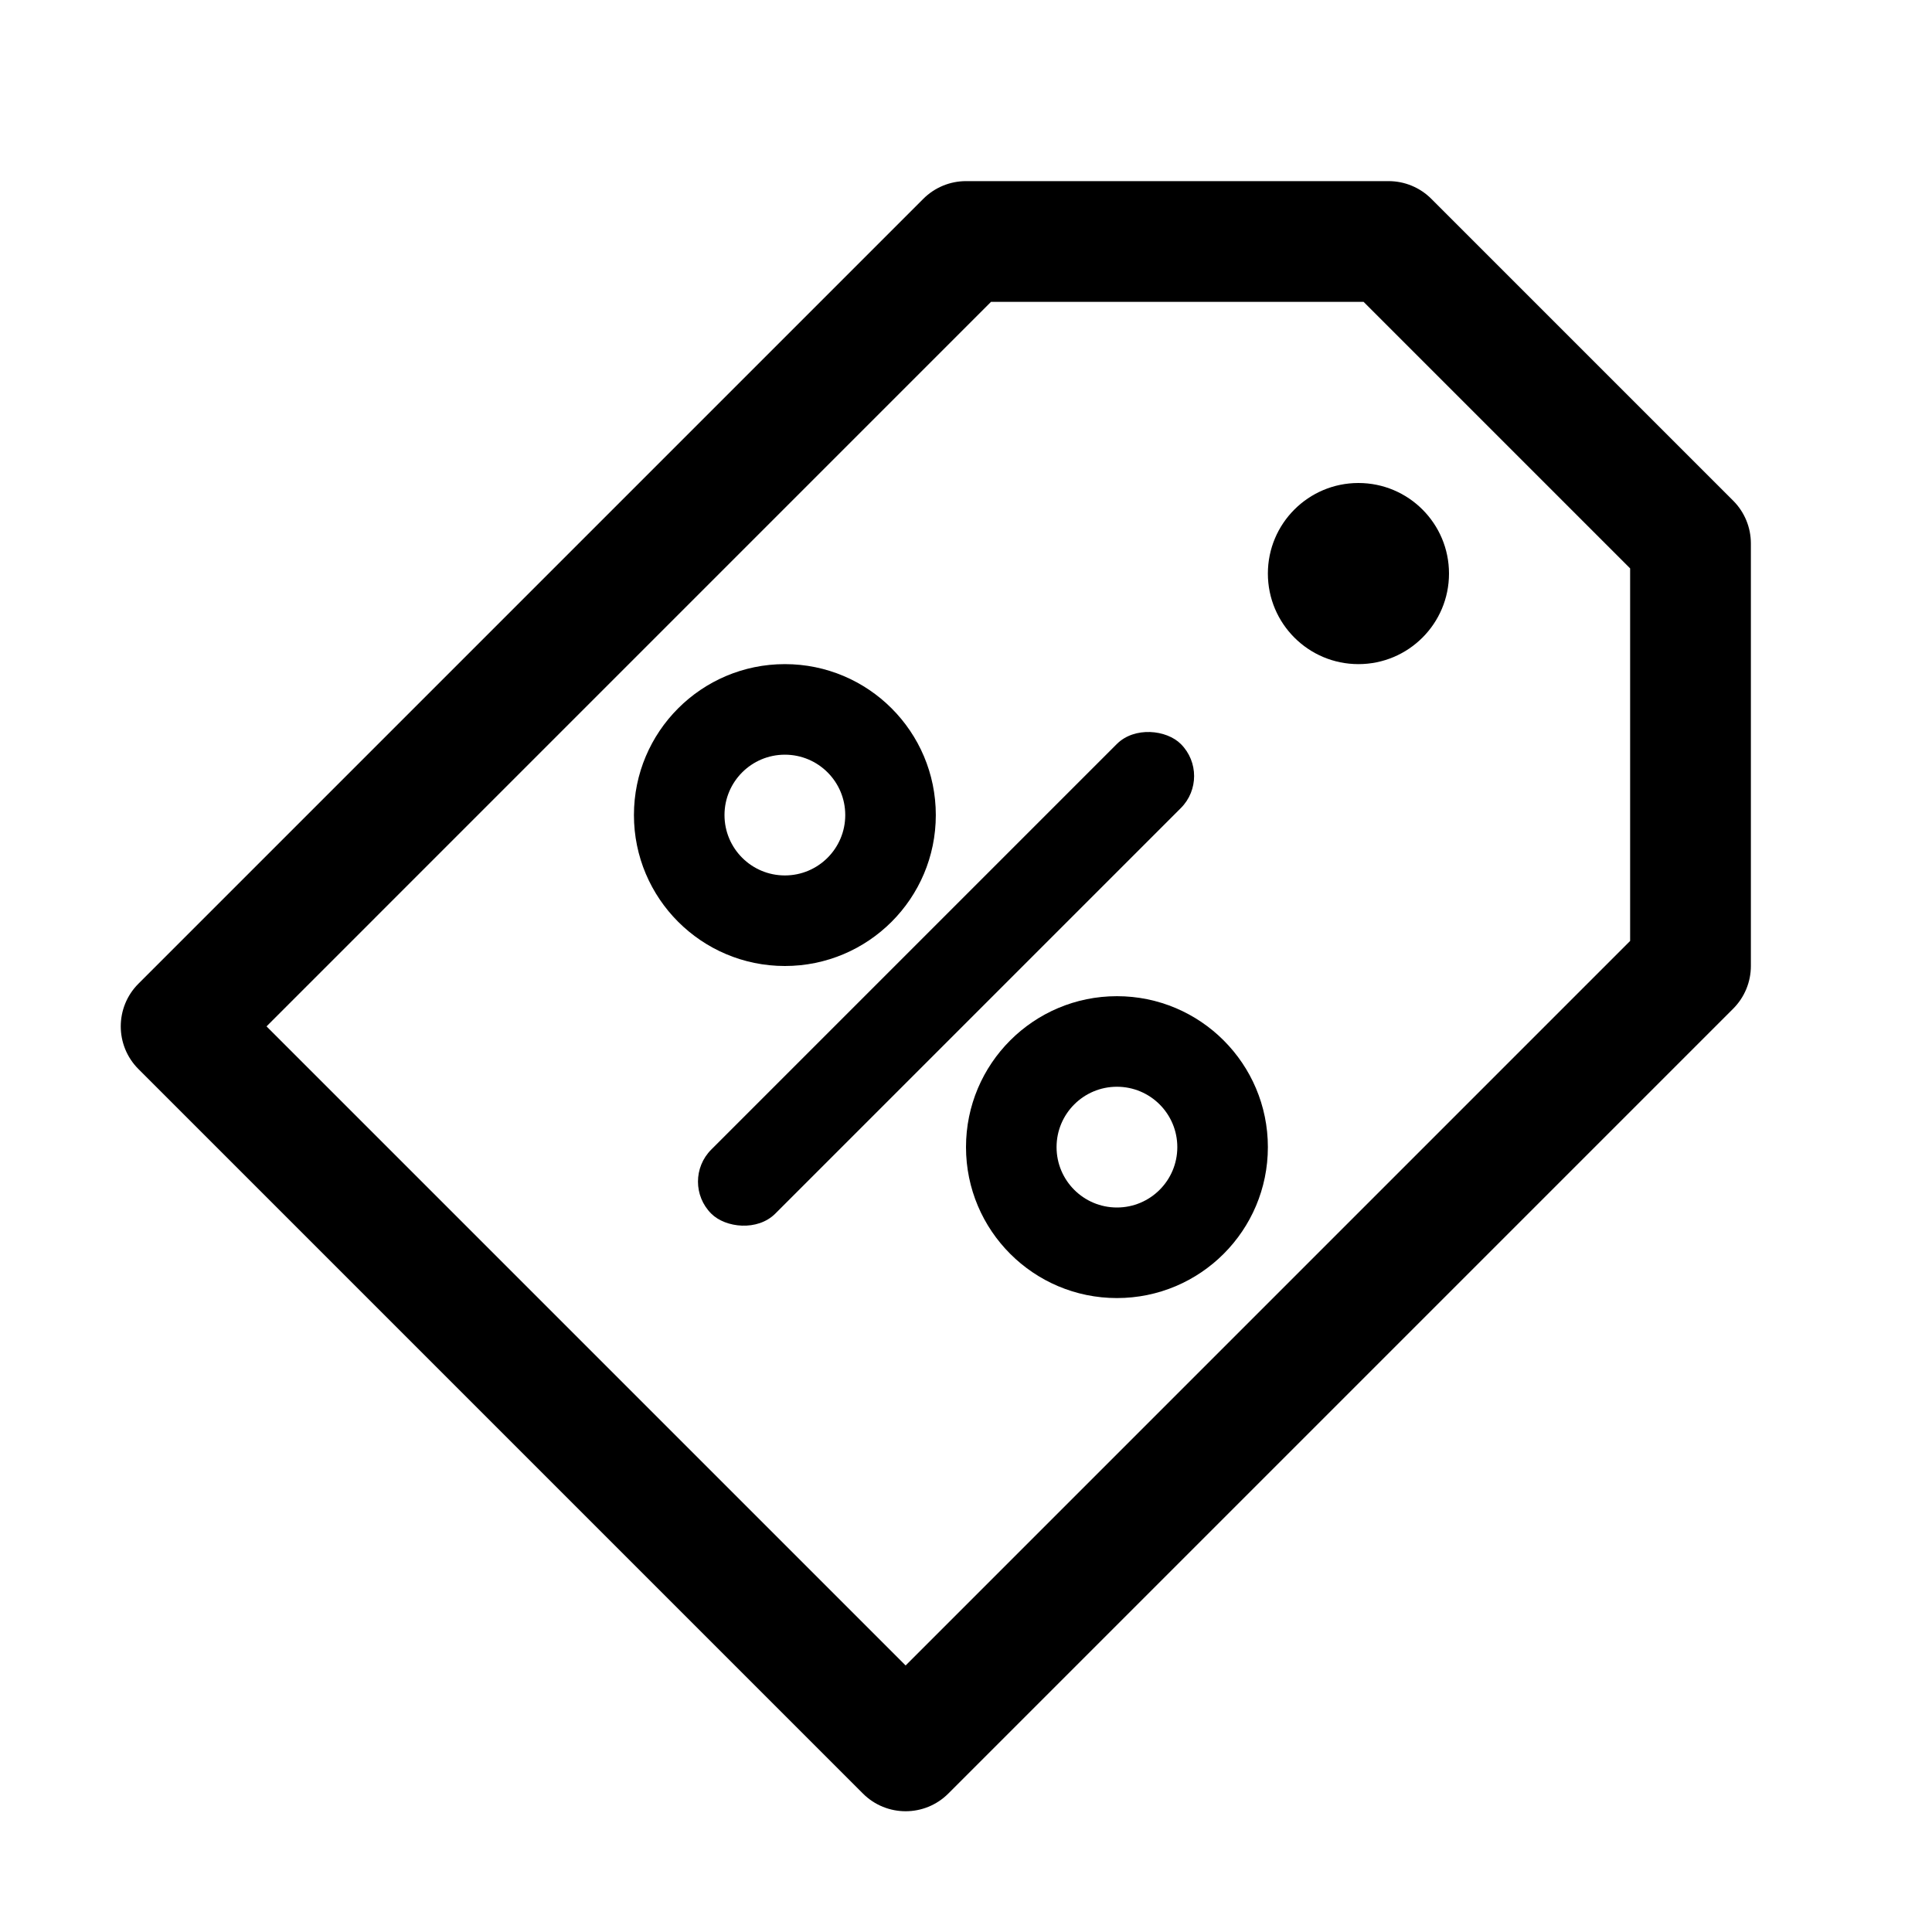 <?xml version="1.0" encoding="UTF-8"?>
<svg width="64px" height="64px" viewBox="0 0 64 64" version="1.1" xmlns="http://www.w3.org/2000/svg" xmlns:xlink="http://www.w3.org/1999/xlink">
    <title>promo</title>
    <g id="promo" stroke="none" stroke-width="1" fill="none" fill-rule="evenodd">
        <path d="M46,6 L32,6 C31.47,6 30.961,6.211 30.586,6.586 L4.586,32.586 C3.805,33.367 3.805,34.633 4.586,35.414 L28.586,59.414 C29.367,60.195 30.633,60.195 31.414,59.414 L57.414,33.414 C57.789,33.039 58,32.53 58,32 L58,18 C58,17.47 57.789,16.961 57.414,16.586 L47.414,6.586 C47.039,6.211 46.53,6 46,6 Z M45.171,10 L54,18.829 L54,31.17 L30,55.171 L8.829,34 L32.828,10 L45.171,10 Z" id="Path-4" fill="#000000" fill-rule="nonzero"></path>
        <circle id="Oval" fill="#000000" cx="45" cy="19" r="3"></circle>
        <path d="M26,22 C28.761,22 31,24.239 31,27 C31,29.761 28.761,32 26,32 C23.239,32 21,29.761 21,27 C21,24.239 23.239,22 26,22 Z M26,25 C24.895,25 24,25.895 24,27 C24,28.105 24.895,29 26,29 C27.105,29 28,28.105 28,27 C28,25.895 27.105,25 26,25 Z" id="Oval" fill="#000000" fill-rule="nonzero"></path>
        <path d="M37,33 C39.761,33 42,35.239 42,38 C42,40.761 39.761,43 37,43 C34.239,43 32,40.761 32,38 C32,35.239 34.239,33 37,33 Z M37,36 C35.895,36 35,36.895 35,38 C35,39.105 35.895,40 37,40 C38.105,40 39,39.105 39,38 C39,36.895 38.105,36 37,36 Z" id="Oval-Copy" fill="#000000" fill-rule="nonzero"></path>
        <rect id="Rectangle" fill="#000000" transform="translate(31.339, 32.425) rotate(-45) translate(-31.339, -32.425) " x="20.339" y="30.925" width="22" height="3" rx="1.5"></rect>
    </g>
</svg>